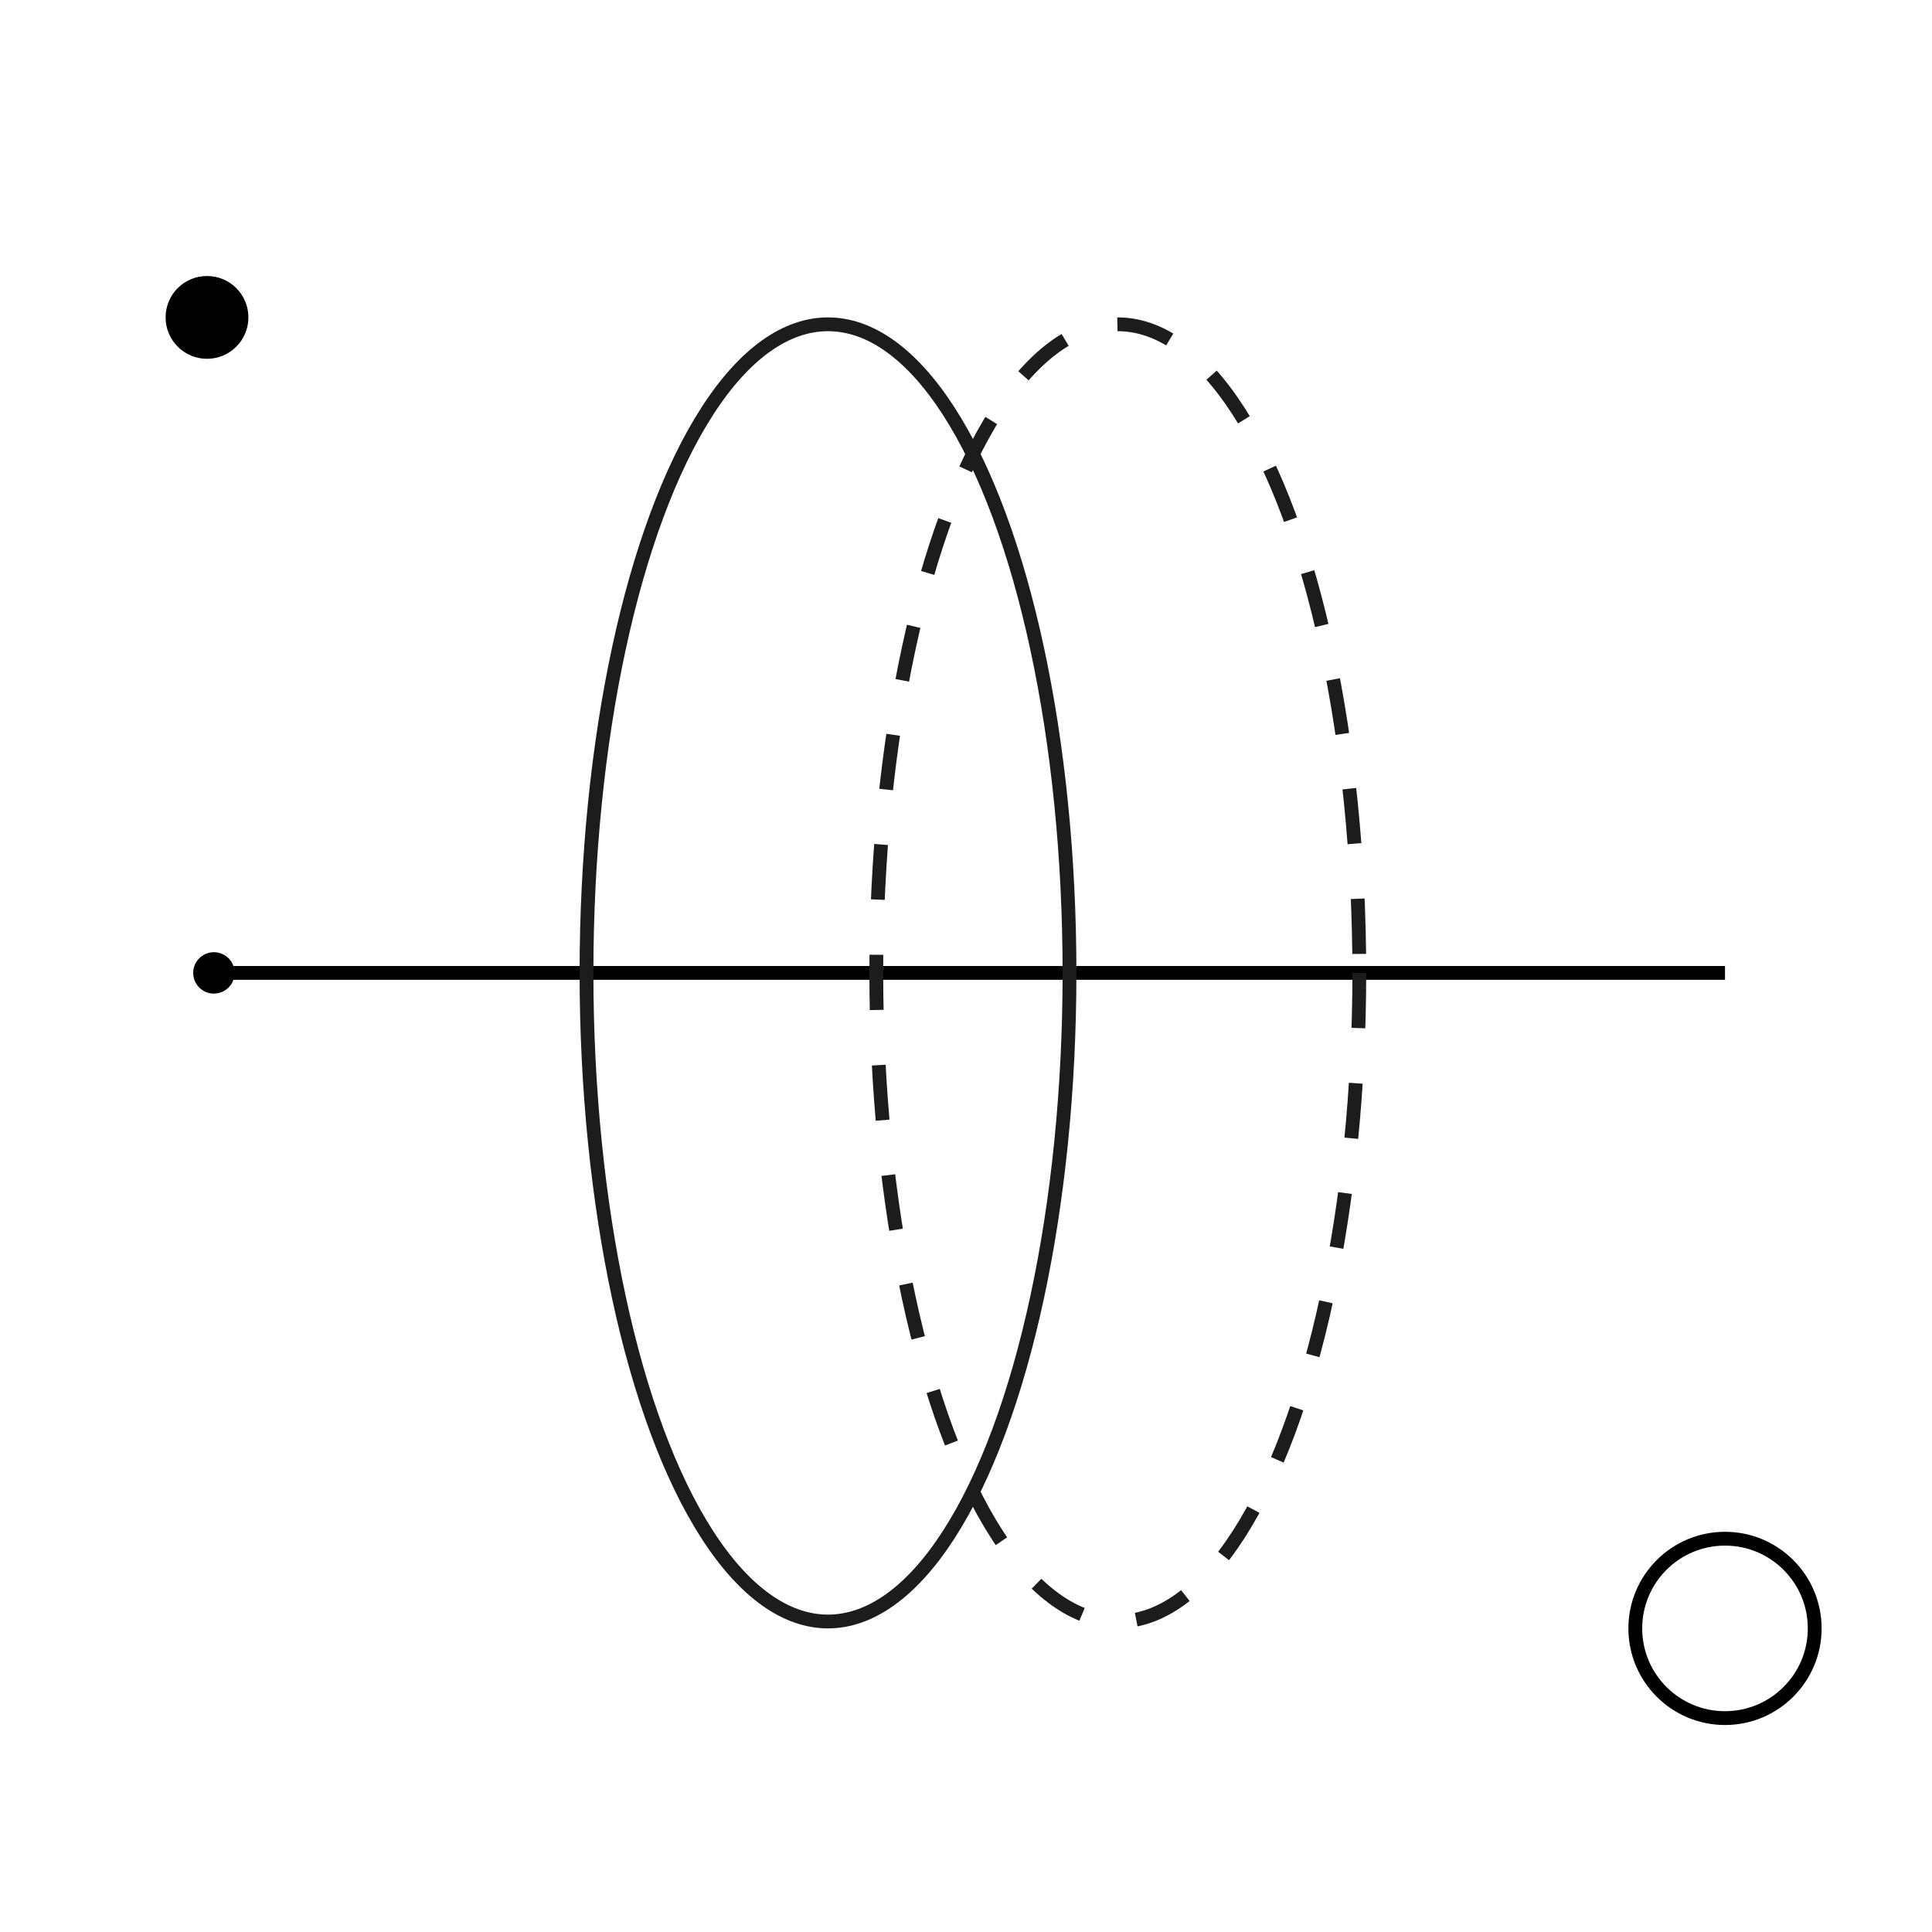 <svg xmlns="http://www.w3.org/2000/svg" width="140" height="140" viewBox="0 0 140 140">
    <g data-name="그룹 6543" transform="translate(-480 -1051)">
        <path transform="translate(480 1051)" style="fill:none" d="M0 0h140v140H0z"/>
        <g data-name="그룹 6540" transform="translate(-6 -13)">
            <path d="M501 1134h110v1H501z"/>
            <g data-name="그룹 6542">
                <g data-name="타원 16" transform="translate(528 1087)" style="stroke:#1c1c1c;fill:none">
                    <ellipse cx="18" cy="47.5" rx="18" ry="47.5" style="stroke:none"/>
                    <ellipse cx="18" cy="47.5" rx="17.5" ry="47" style="fill:none"/>
                </g>
                <g data-name="타원 17" transform="translate(549 1087)" style="stroke-dasharray:4 4;stroke:#1c1c1c;fill:none">
                    <ellipse cx="18" cy="47.5" rx="18" ry="47.5" style="stroke:none"/>
                    <ellipse cx="18" cy="47.5" rx="17.5" ry="47" style="fill:none"/>
                </g>
            </g>
            <circle data-name="타원 26" cx="1.5" cy="1.5" r="1.5" transform="translate(500 1133)"/>
        </g>
        <g data-name="타원 24" transform="translate(598 1162)" style="stroke:#000;fill:none">
            <circle cx="7" cy="7" r="7" style="stroke:none"/>
            <circle cx="7" cy="7" r="6.5" style="fill:none"/>
        </g>
        <circle data-name="타원 25" cx="3" cy="3" r="3" transform="translate(492 1071)"/>
    </g>
</svg>
